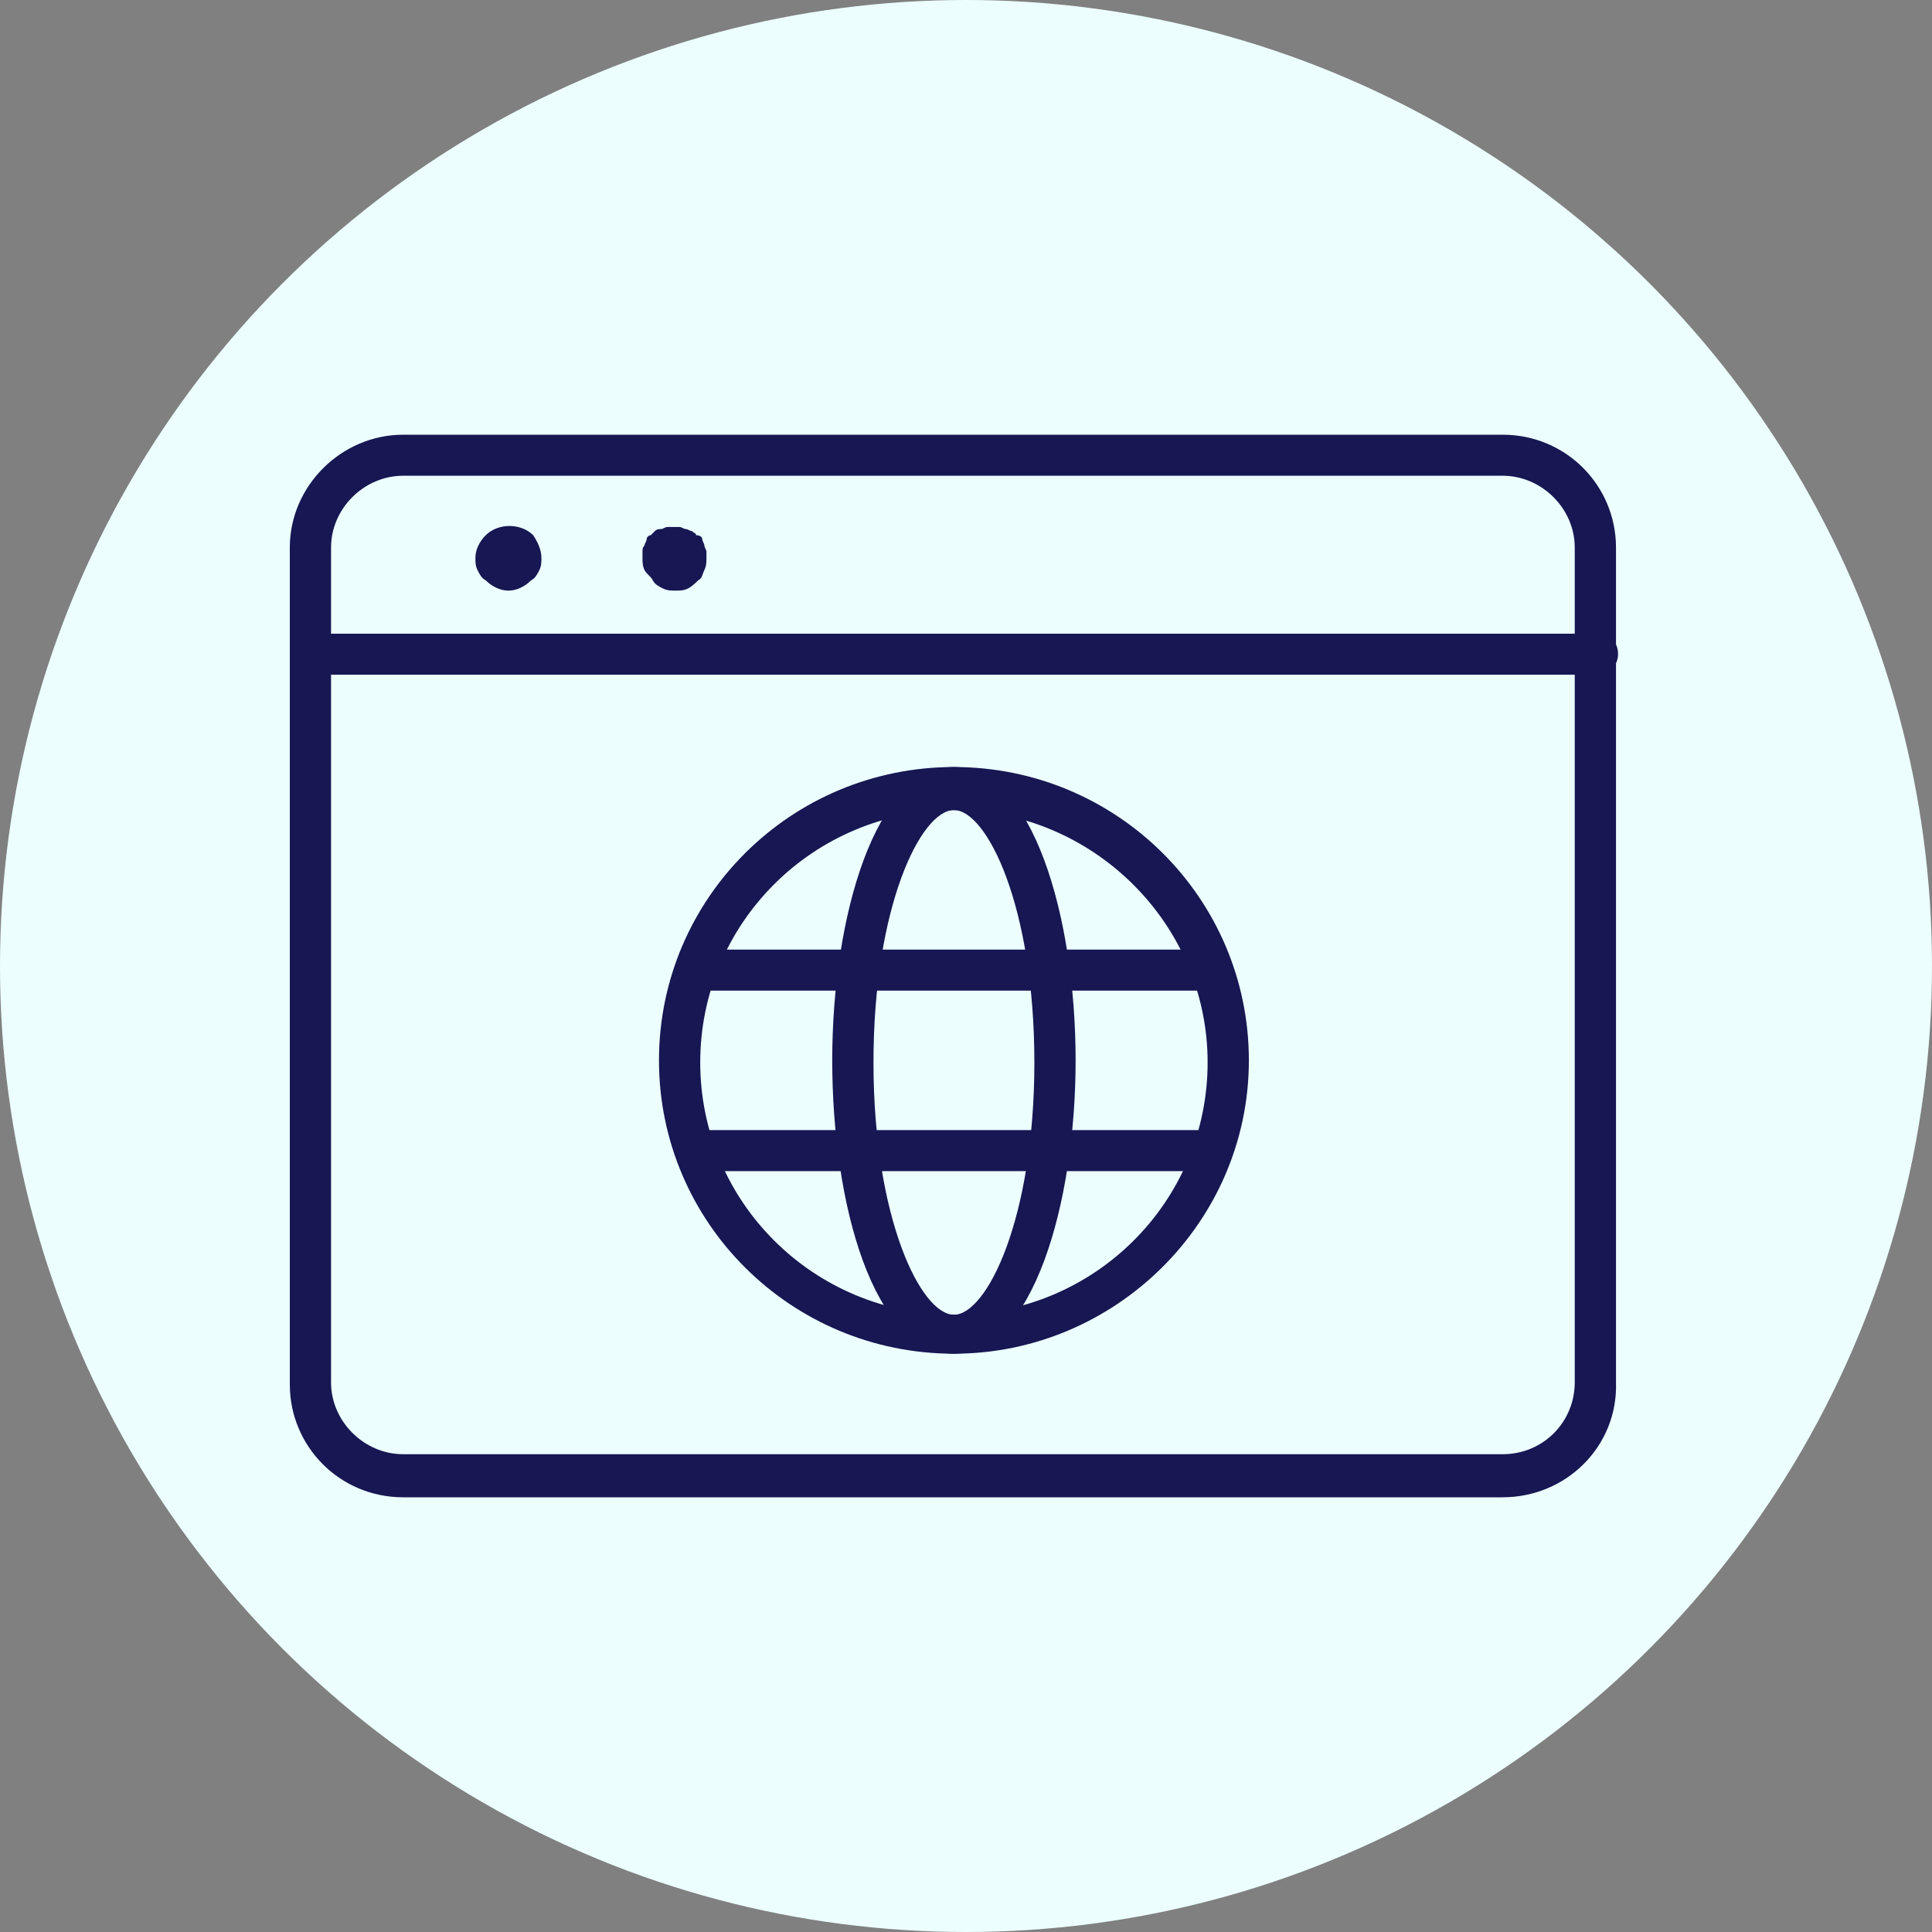 <svg width="80" height="80" viewBox="0 0 80 80" fill="none" xmlns="http://www.w3.org/2000/svg">
<rect x="0" y="0" width="80" height="80" fill="#808080" stroke="none"/>
<circle cx="40" cy="40" r="40" fill="#ECFFFE"/>
<g clip-path="url(#clip0)">
<path d="M39.5 56.054C32.753 56.054 27.287 50.618 27.287 43.907C27.287 37.197 32.753 31.761 39.5 31.761C46.247 31.761 51.713 37.197 51.713 43.907C51.713 50.618 46.161 56.054 39.5 56.054ZM39.5 33.544C33.692 33.544 28.995 38.216 28.995 43.992C28.995 49.768 33.692 54.44 39.5 54.44C45.307 54.44 50.005 49.768 50.005 43.992C50.005 38.216 45.222 33.544 39.5 33.544Z" fill="#171753"/>
<path d="M39.5 56.054C36.169 56.054 34.461 49.853 34.461 43.907C34.461 37.961 36.254 31.761 39.5 31.761C42.745 31.761 44.539 37.961 44.539 43.907C44.539 49.853 42.745 56.054 39.5 56.054ZM39.5 33.544C38.133 33.544 36.169 37.537 36.169 43.992C36.169 50.448 38.133 54.44 39.5 54.44C40.866 54.44 42.831 50.448 42.831 43.992C42.831 37.537 40.866 33.544 39.5 33.544Z" fill="#171753"/>
<path d="M50.09 46.795H28.824V48.494H50.09V46.795Z" fill="#171753"/>
<path d="M50.09 39.321H28.824V41.019H50.09V39.321Z" fill="#171753"/>
<path d="M62.217 62H16.697C14.05 62 12 59.876 12 57.328V22.672C12 20.124 14.135 18 16.697 18H62.217C64.865 18 66.915 20.124 66.915 22.672V57.243C67 59.876 64.865 62 62.217 62ZM16.697 19.699C15.075 19.699 13.708 21.058 13.708 22.672V57.243C13.708 58.857 15.075 60.216 16.697 60.216H62.217C63.925 60.216 65.207 58.857 65.207 57.243V22.672C65.207 21.058 63.84 19.699 62.217 19.699H16.697Z" fill="#171753"/>
<path d="M66.146 27.938H12.854C12.342 27.938 12 27.599 12 27.089C12 26.579 12.342 26.239 12.854 26.239H66.146C66.658 26.239 67 26.579 67 27.089C67 27.599 66.573 27.938 66.146 27.938Z" fill="#171753"/>
<path d="M21.053 24.456C20.711 24.456 20.37 24.286 20.113 24.031C19.943 23.946 19.857 23.776 19.772 23.606C19.686 23.436 19.686 23.266 19.686 23.096C19.686 22.757 19.857 22.417 20.113 22.162C20.626 21.652 21.565 21.652 22.078 22.162C22.249 22.417 22.419 22.757 22.419 23.096C22.419 23.266 22.419 23.436 22.334 23.606C22.249 23.776 22.163 23.946 21.992 24.031C21.736 24.286 21.395 24.456 21.053 24.456Z" fill="#171753"/>
<path d="M27.971 24.456C27.8 24.456 27.629 24.456 27.458 24.371C27.287 24.286 27.116 24.201 27.031 24.031C26.946 23.861 26.775 23.776 26.689 23.606C26.604 23.436 26.604 23.266 26.604 23.096C26.604 23.012 26.604 22.927 26.604 22.842C26.604 22.757 26.604 22.672 26.689 22.587C26.689 22.502 26.775 22.417 26.775 22.332C26.775 22.247 26.86 22.162 26.946 22.162C27.031 22.077 27.031 22.077 27.116 21.992C27.202 21.907 27.287 21.907 27.373 21.907C27.458 21.907 27.543 21.822 27.629 21.822C27.8 21.822 27.971 21.822 28.141 21.822C28.227 21.822 28.312 21.907 28.398 21.907C28.483 21.907 28.568 21.992 28.654 21.992C28.739 22.077 28.825 22.077 28.825 22.162C28.995 22.162 29.081 22.247 29.081 22.332C29.081 22.417 29.166 22.502 29.166 22.587C29.166 22.672 29.252 22.757 29.252 22.842C29.252 22.927 29.252 23.012 29.252 23.096C29.252 23.266 29.252 23.436 29.166 23.606C29.081 23.776 29.081 23.946 28.91 24.031C28.825 24.116 28.654 24.286 28.483 24.371C28.312 24.456 28.141 24.456 27.971 24.456Z" fill="#171753"/>
</g>
<defs>
<clipPath id="clip0">
<rect width="55" height="44" fill="white" transform="translate(12 18)"/>
</clipPath>
</defs>
</svg>
